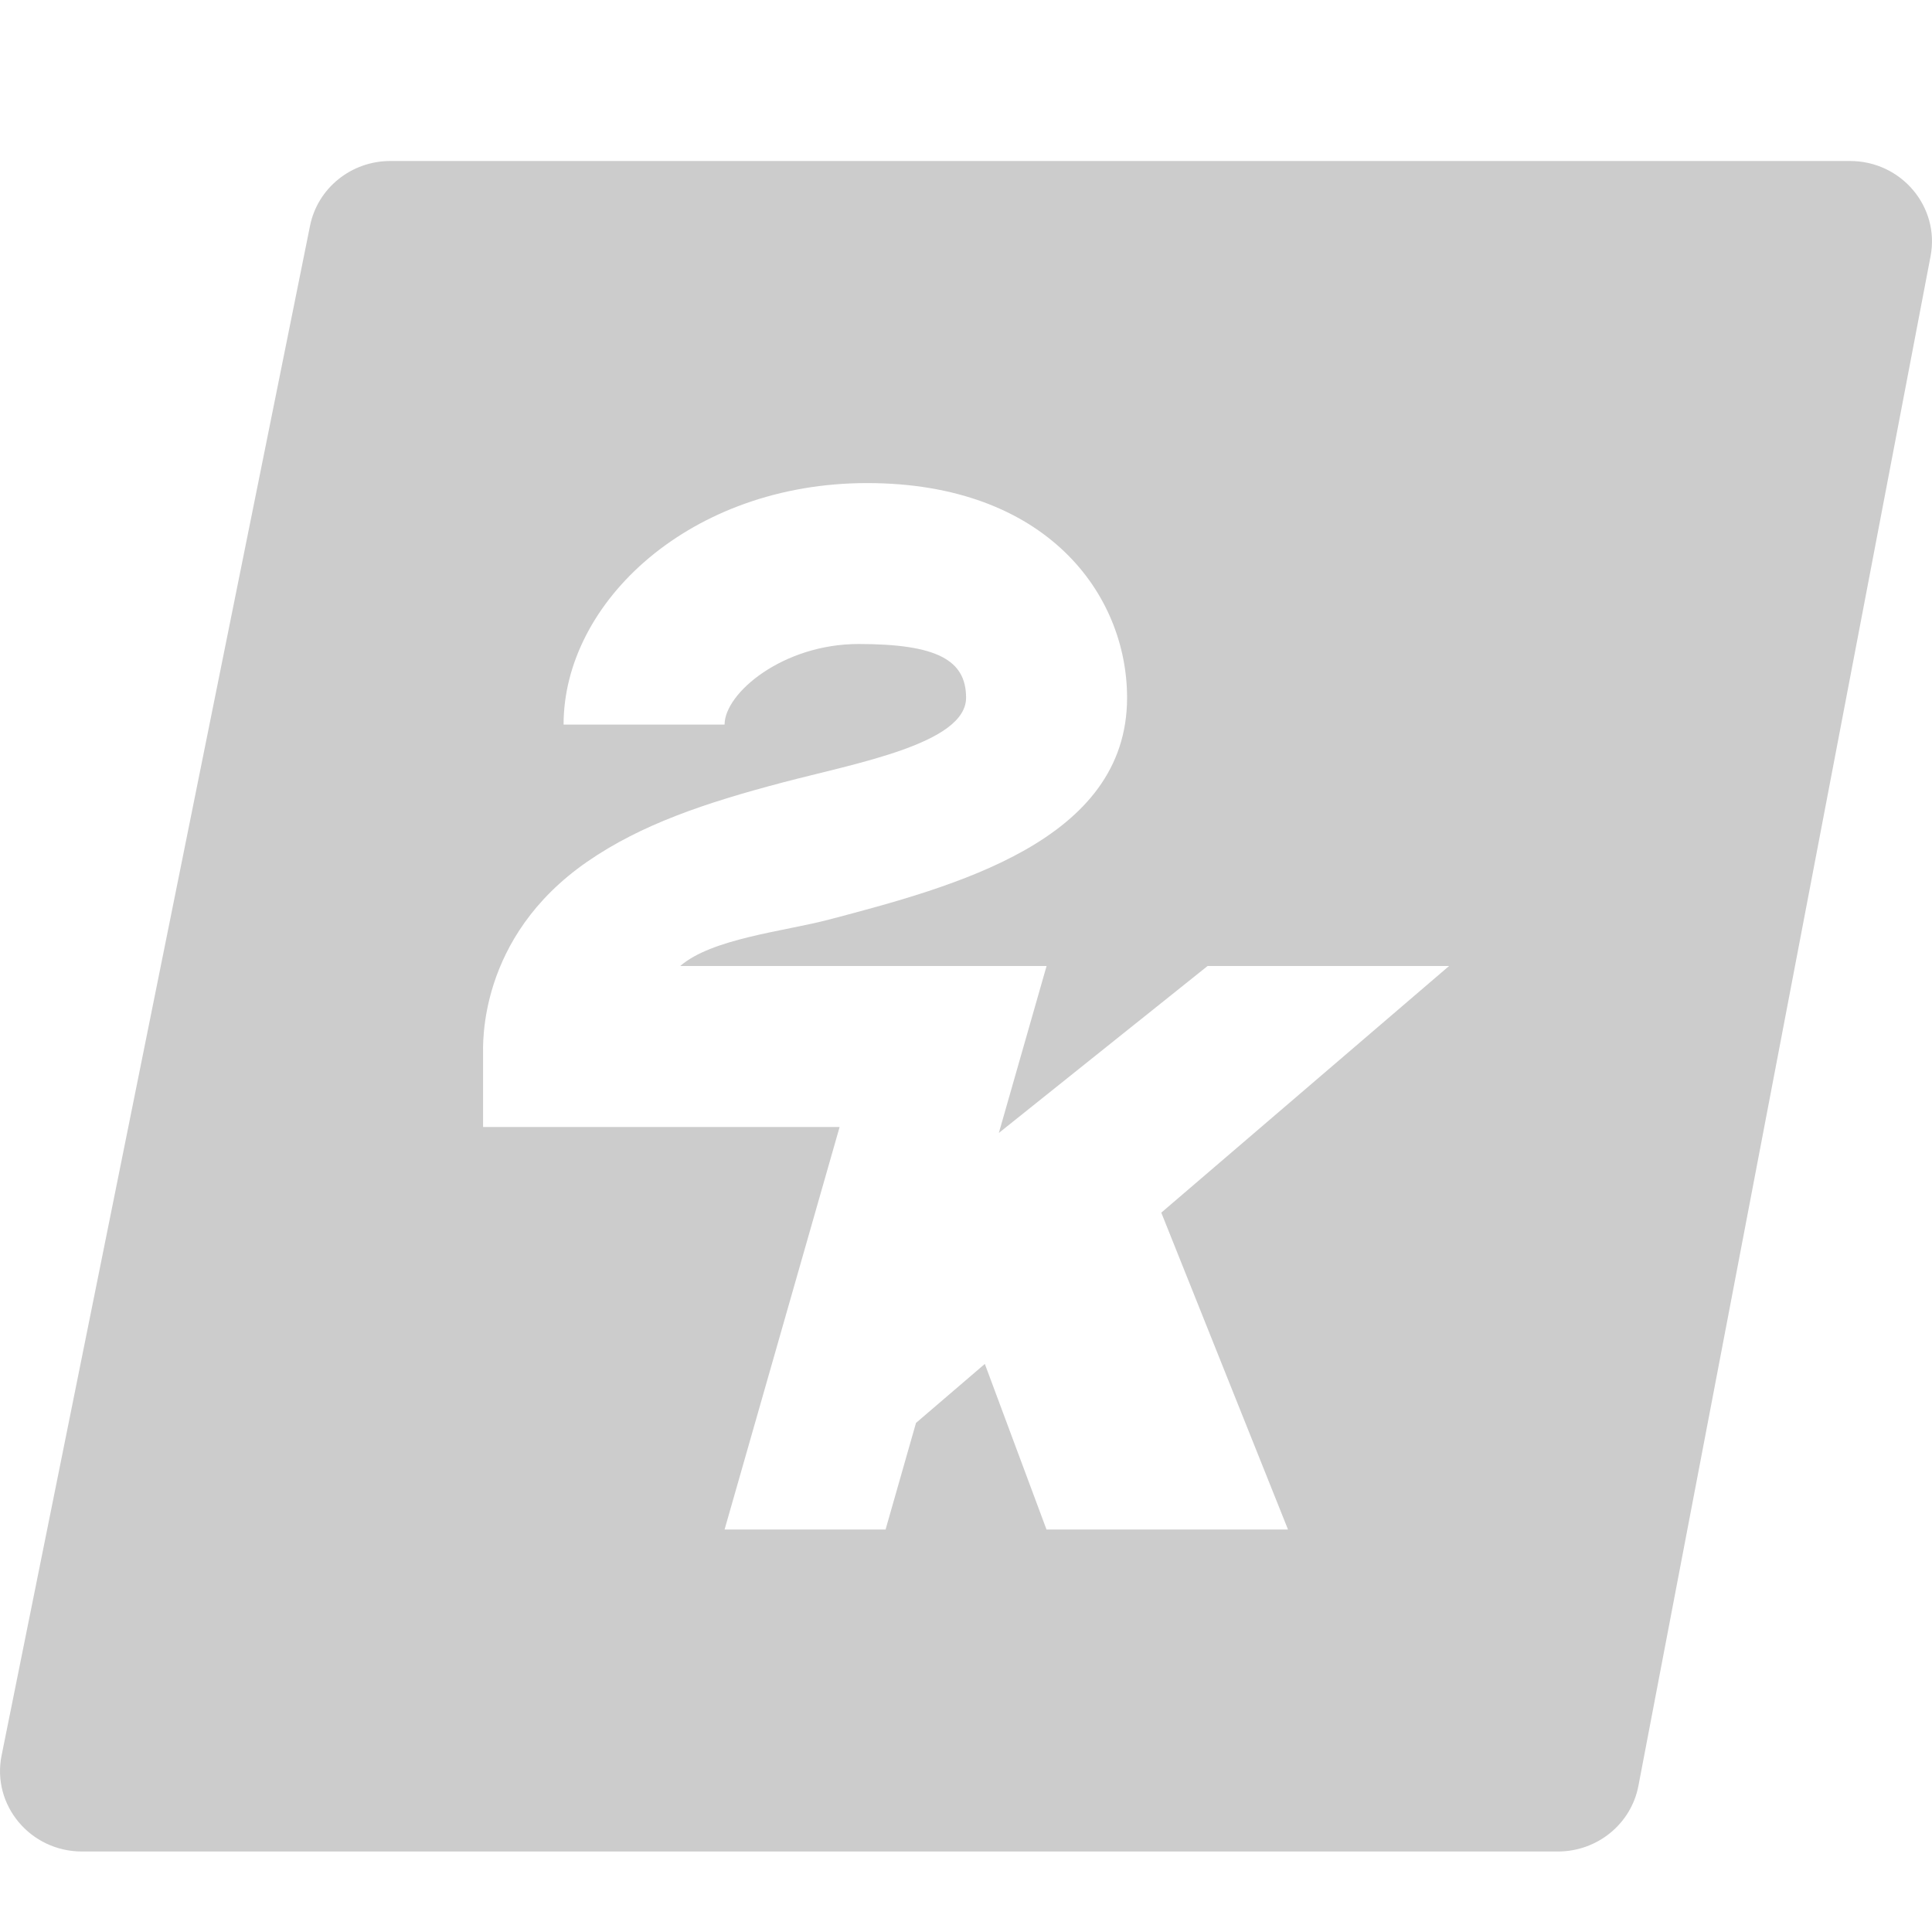 <?xml version="1.0" encoding="UTF-8"?>
<svg xmlns="http://www.w3.org/2000/svg" xmlns:xlink="http://www.w3.org/1999/xlink" viewBox="0 0 384 384" width="384px" height="384px">
<g id="surface14405084">
<path style=" stroke:none;fill-rule:nonzero;fill:rgb(80%,80%,80%);fill-opacity:1;" d="M 367.711 32 L 77.586 32 C 69.809 32 63.121 37.391 61.617 44.895 L 0.32 348.895 C -1.68 358.785 6.031 368 16.289 368 L 309.648 368 C 317.488 368 324.207 362.512 325.648 354.945 L 383.711 50.945 C 385.602 41.105 377.902 32 367.711 32 Z M 256 304 L 208 304 L 195.742 271.09 L 182.062 282.816 L 176.016 304 L 144.016 304 L 166.879 224 L 96.016 224 L 96.016 209.777 C 96.016 207.727 94.895 186.367 116.703 171.281 C 127.406 163.871 140.098 159.602 155.52 155.535 C 170.047 151.695 192.016 147.824 192.016 138.672 C 192.016 131.199 186.238 128 170.656 128 C 155.602 128 144.016 137.762 144.016 144.016 L 112.016 144.016 C 112.016 119.602 137.297 96.016 172.336 96.016 C 208.016 96.016 224.016 118.129 224.016 138.688 C 224.016 167.168 189.68 176.207 164.609 182.816 C 155.762 185.121 141.457 186.559 135.199 192 L 208.016 192 L 198.527 225.184 L 240.016 192 L 288.016 192 L 230.816 241.023 Z M 256 304 "/>
</g>
</svg>
